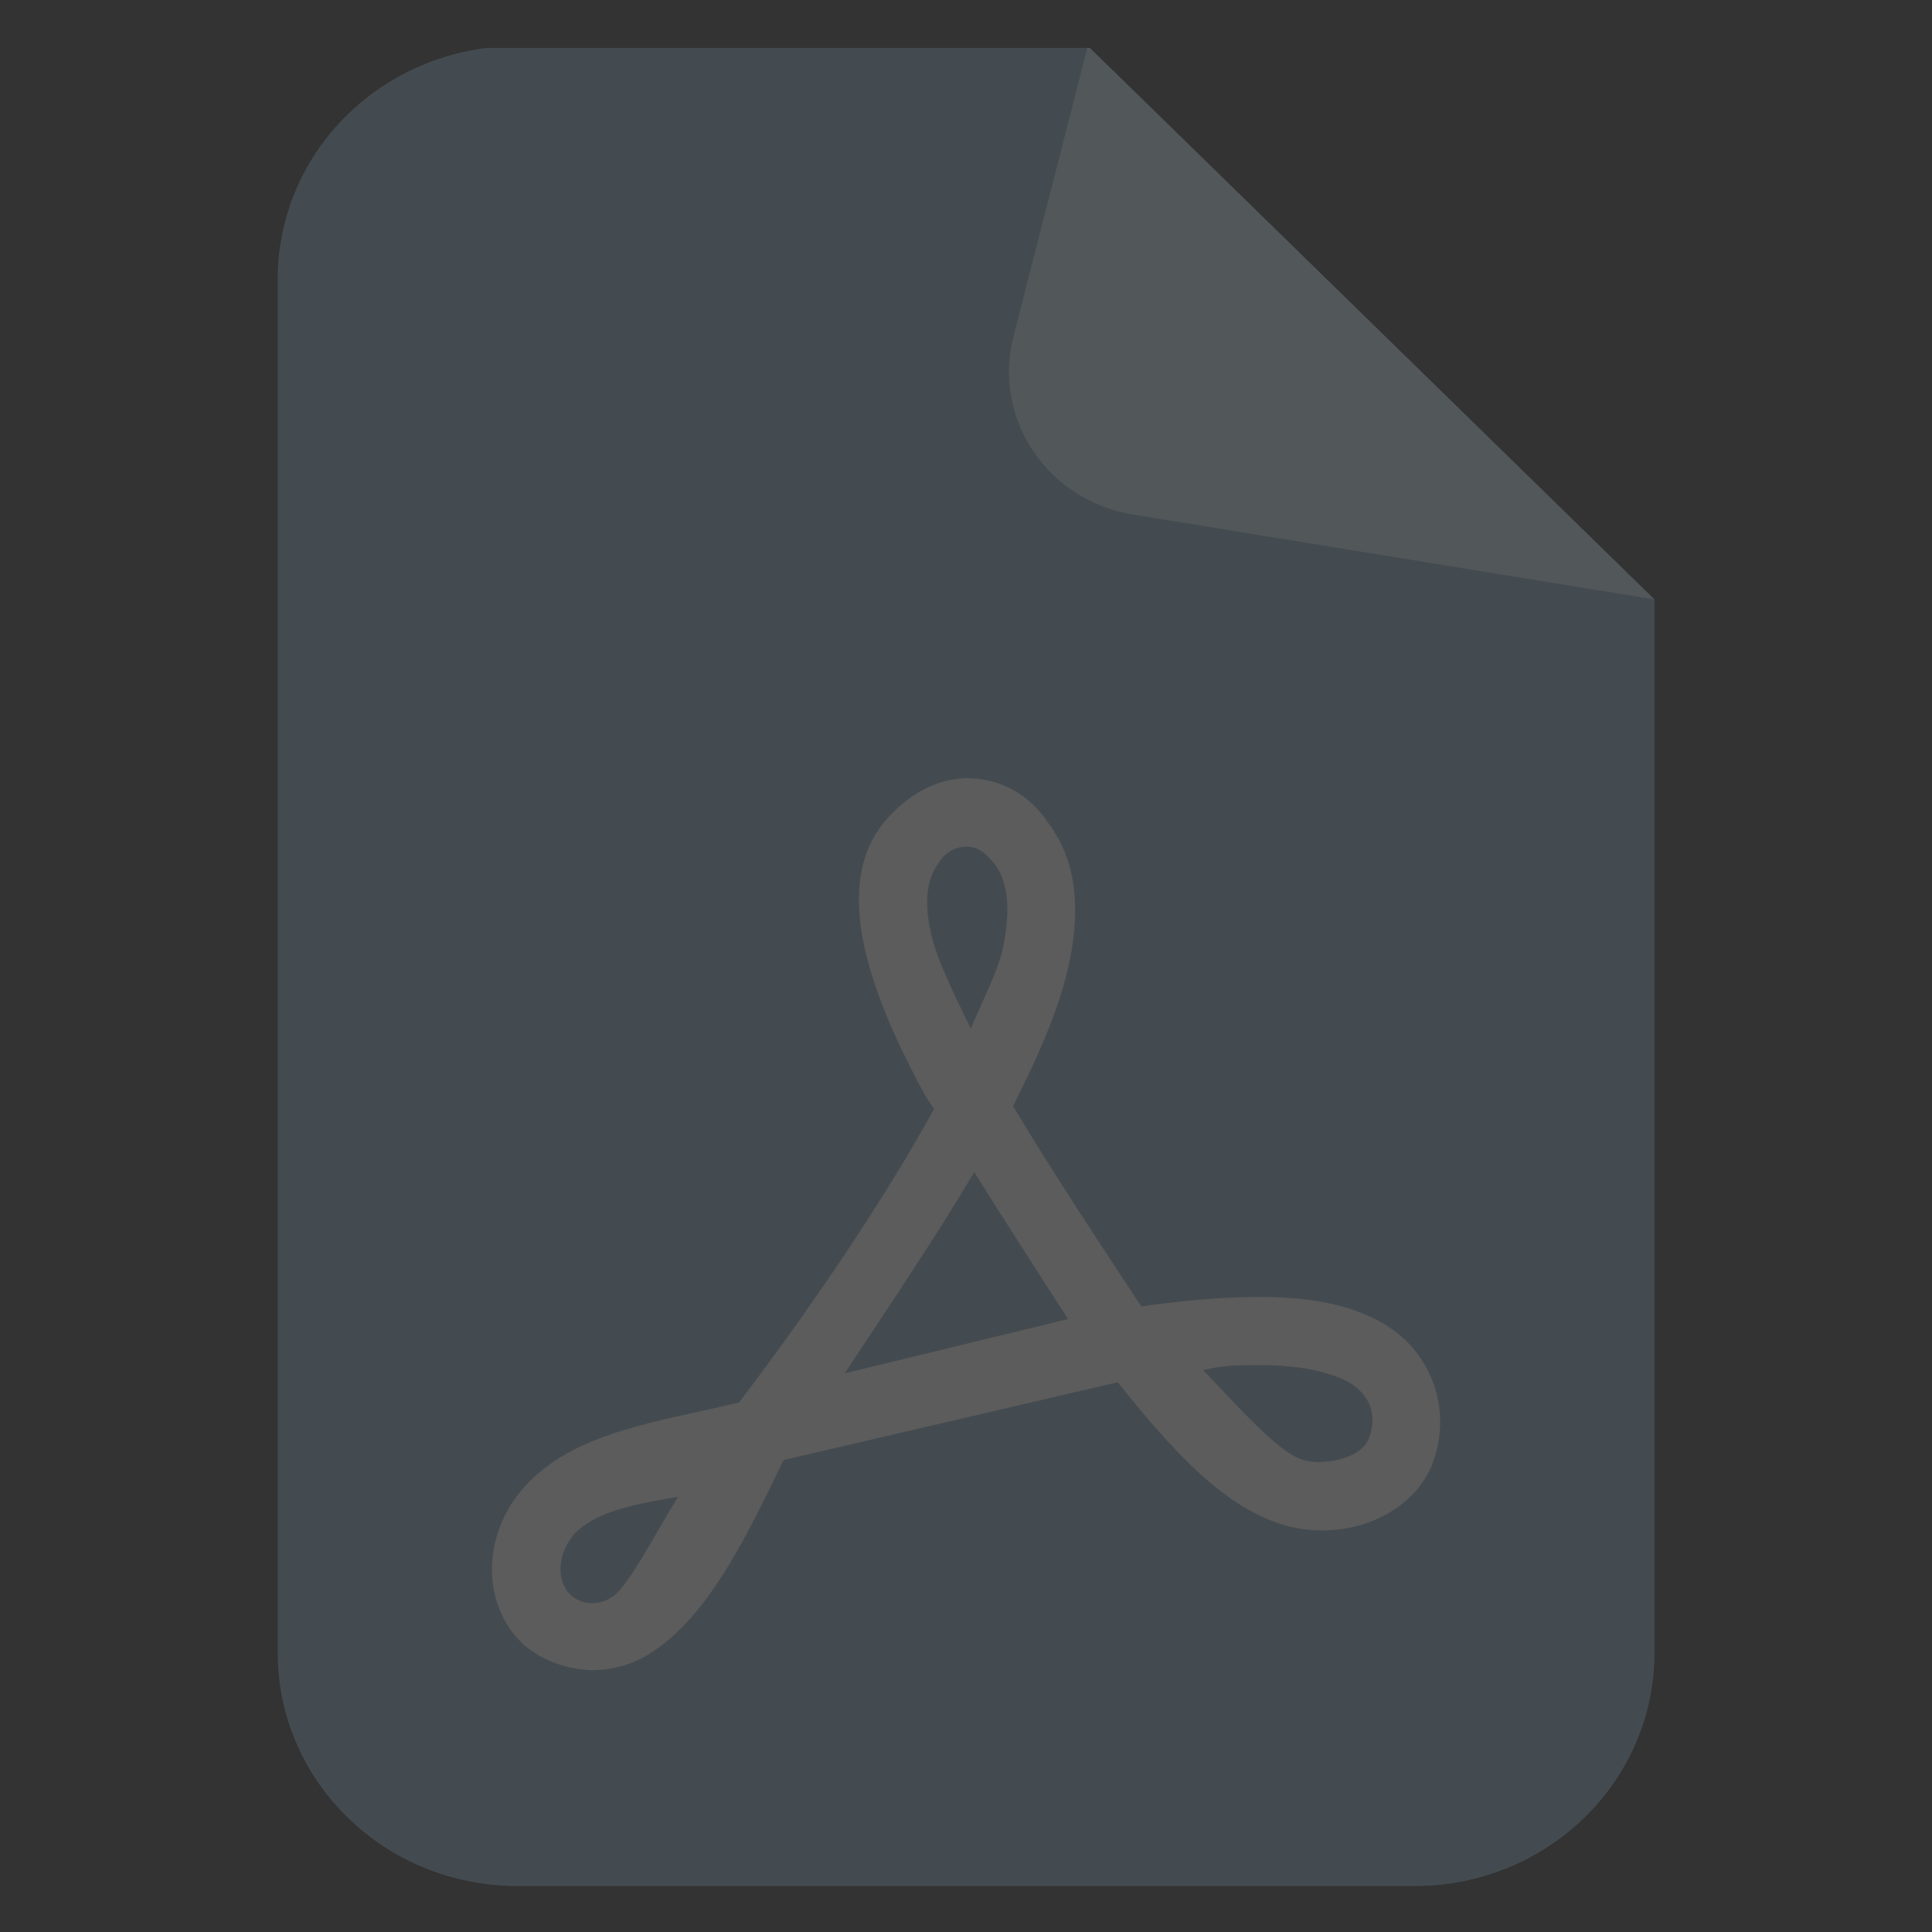 <svg width="21" height="21" viewBox="0 0 21 21" fill="none" xmlns="http://www.w3.org/2000/svg">
<rect x="0" y="0" width="21" height="21" fill="#333333" stroke="none"/>
<g opacity="0.2" clip-path="url(#clip0_4369_33895)">
<g clip-path="url(#clip1_4369_33895)">
<path d="M17.981 6.515L17.981 17.968C17.981 18.301 17.913 18.63 17.782 18.937C17.652 19.244 17.46 19.523 17.218 19.758C16.976 19.993 16.689 20.18 16.373 20.307C16.058 20.434 15.719 20.499 15.377 20.499H5.623C5.281 20.499 4.942 20.434 4.626 20.307C4.31 20.18 4.023 19.993 3.782 19.758C3.54 19.523 3.348 19.244 3.217 18.937C3.086 18.63 3.019 18.301 3.019 17.968V3.031C3.019 2.699 3.086 2.37 3.217 2.062C3.348 1.755 3.54 1.476 3.782 1.241C4.023 1.006 4.31 0.82 4.626 0.693C4.942 0.565 5.281 0.5 5.623 0.5L11.824 0.5L17.981 6.515Z" fill="#87AAC1"/>
<path d="M12.095 0.764C11.595 2.049 10.44 4.019 11.605 5.675C11.908 6.134 13.752 6.845 14.909 7.254C15.648 7.516 16.255 8.34 16.255 9.125L16.352 16.77C16.352 18.168 15.187 19.301 13.749 19.301H3.995C3.778 19.301 3.567 19.274 3.366 19.225C3.829 20.012 4.69 20.498 5.623 20.499H15.377C16.816 20.5 17.982 19.366 17.982 17.967V6.514L12.095 0.764Z" fill="#87AAC1"/>
<path d="M11.824 0.5L11.015 3.662C10.961 3.872 10.953 4.091 10.99 4.305C11.027 4.519 11.109 4.722 11.23 4.904C11.352 5.085 11.511 5.24 11.697 5.358C11.883 5.477 12.092 5.556 12.31 5.592L17.981 6.515L11.824 0.5Z" fill="#CDE4F3"/>
<path d="M10.515 8.459C10.084 8.465 9.785 8.739 9.639 8.903C9.302 9.282 9.286 9.803 9.399 10.307C9.512 10.811 9.753 11.348 10.048 11.892C10.081 11.953 10.118 11.994 10.152 12.055C9.56 13.134 8.744 14.308 8.033 15.245C7.109 15.464 6.224 15.572 5.693 16.17C5.248 16.672 5.217 17.433 5.693 17.877C5.9 18.058 6.19 18.15 6.442 18.154C6.679 18.151 6.881 18.084 7.044 17.985C7.665 17.606 8.069 16.8 8.517 15.87L12.148 15.024C12.693 15.699 13.259 16.361 13.935 16.569C14.248 16.666 14.579 16.655 14.875 16.548C15.171 16.441 15.447 16.229 15.573 15.903C15.793 15.31 15.551 14.653 14.983 14.357C14.543 14.119 13.994 14.079 13.383 14.105C13.07 14.119 12.74 14.152 12.405 14.201C12.009 13.597 11.476 12.8 11.011 12.023C11.284 11.482 11.521 10.949 11.623 10.46C11.737 9.914 11.714 9.376 11.405 8.962C11.182 8.611 10.844 8.461 10.515 8.459ZM10.813 9.395C10.948 9.568 10.994 9.865 10.901 10.307C10.85 10.553 10.677 10.882 10.552 11.182C10.372 10.812 10.184 10.433 10.119 10.143C10.032 9.755 10.092 9.54 10.191 9.395C10.261 9.28 10.356 9.21 10.492 9.203C10.635 9.195 10.73 9.287 10.813 9.395ZM10.589 12.739C10.937 13.293 11.307 13.87 11.61 14.338L9.181 14.928C9.671 14.185 10.185 13.427 10.589 12.739ZM14.629 15.006C14.896 15.15 14.976 15.379 14.879 15.635C14.788 15.872 14.348 15.935 14.153 15.865C13.89 15.784 13.465 15.295 13.076 14.892C13.184 14.865 13.314 14.847 13.416 14.843C13.807 14.826 14.264 14.835 14.629 15.006ZM7.37 16.269C7.113 16.687 6.824 17.254 6.655 17.357C6.487 17.473 6.294 17.43 6.196 17.33C6.061 17.199 6.037 16.904 6.251 16.663C6.469 16.454 6.78 16.366 7.37 16.269Z" fill="white"/>
</g>
</g>
<defs>
<clipPath id="clip0_4369_33895">
<rect width="20" height="20" fill="white" transform="translate(0.321 0.521)"/>
</clipPath>
<clipPath id="clip1_4369_33895">
<rect width="20" height="20" fill="white" transform="translate(0.5 0.5)"/>
</clipPath>
</defs>
</svg>
